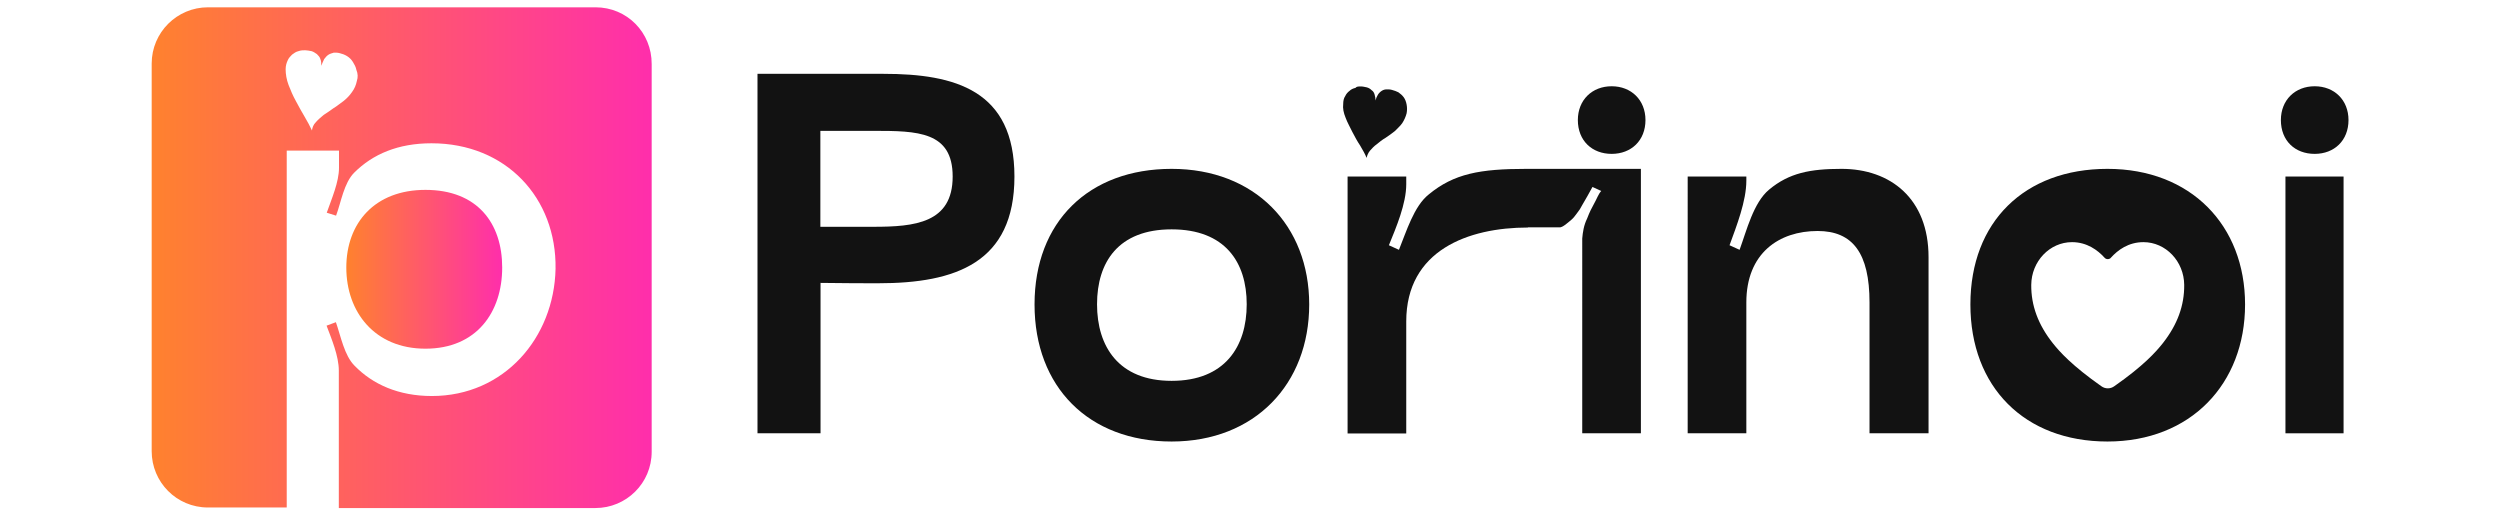 <?xml version="1.0" encoding="utf-8"?>
<!-- Generator: Adobe Illustrator 26.0.1, SVG Export Plug-In . SVG Version: 6.00 Build 0)  -->
<svg version="1.1" id="Layer_1" xmlns="http://www.w3.org/2000/svg" xmlns:xlink="http://www.w3.org/1999/xlink" x="0px" y="0px"
	 viewBox="0 0 1368 282" style="enable-background:new 0 0 1368 282;" xml:space="preserve">
<style type="text/css">
	.st0{fill:url(#SVGID_1_);}
	.st1{fill:url(#SVGID_00000129902024900201909220000007884686768867710887_);}
	.st2{fill:#121212;}
</style>
<g>
	<g>
		
			<linearGradient id="SVGID_1_" gradientUnits="userSpaceOnUse" x1="189.464" y1="136.714" x2="275.056" y2="136.714" gradientTransform="matrix(1 0 0 -1 0 284)">
			<stop  offset="0" style="stop-color:#FF6600;stop-opacity:0.82"/>
			<stop  offset="1" style="stop-color:#FF0099;stop-opacity:0.82"/>
		</linearGradient>
		<path class="st0" d="M189.5,146.4c0-24.3,15.5-42.5,43.3-42.5c28.4,0,42,18.2,42,42.5s-13.9,44.4-42,44.4
			C205,190.8,189.5,170.7,189.5,146.4z"/>
		
			<linearGradient id="SVGID_00000111879512563559310860000000976245590150133406_" gradientUnits="userSpaceOnUse" x1="82.995" y1="143" x2="356.657" y2="143" gradientTransform="matrix(1 0 0 -1 0 284)">
			<stop  offset="0" style="stop-color:#FF6600;stop-opacity:0.82"/>
			<stop  offset="1" style="stop-color:#FF0099;stop-opacity:0.82"/>
		</linearGradient>
		<path style="fill:url(#SVGID_00000111879512563559310860000000976245590150133406_);" d="M325.9,4H113.8C96.9,4,83,17.7,83,34.8
			v212.1c0,16.9,13.6,30.8,30.8,30.8h43.1V82.4h28.6v9.4c0,7.8-4,16.9-6.7,24.6l5.1,1.6c2.7-7.2,4.3-17.9,9.9-23.5
			c10.2-10.2,24.1-16.1,42.3-16.1c40.9,0,68.5,30,67.9,68.7c-0.8,37.7-28.1,69.6-67.7,69.6c-18.2,0-32.4-6.4-42.3-16.6
			c-5.6-5.6-7.5-16.1-10.2-23.8l-5.1,1.9c2.7,7.2,6.7,16.6,6.7,24.6V278h140.4c16.9,0,30.8-13.6,30.8-30.8V35.1
			C356.7,17.7,343,4,325.9,4z M195.3,44.2c-0.5,2.4-1.3,4.3-2.7,6.2c-1.3,1.9-2.9,3.5-4.5,4.8c-1.9,1.3-3.7,2.9-5.6,4
			c-1.9,1.3-3.7,2.7-5.4,3.7c-1.6,1.3-3.2,2.7-4.3,4c-1.3,1.3-1.9,2.9-2.1,4.5c-1.1-2.4-2.4-4.8-4-7.5c-1.6-2.7-3.2-5.6-4.8-8.6
			c-1.6-2.9-2.9-5.9-4-8.8c-1.1-2.9-1.6-5.9-1.6-8.6c0-1.9,0.5-3.5,1.1-4.8c0.5-1.3,1.6-2.4,2.4-3.2c1.1-0.8,2.1-1.6,3.5-1.9
			c1.3-0.5,2.7-0.5,3.7-0.5s2.4,0.3,3.5,0.5c1.1,0.3,2.1,1.1,2.9,1.6c0.8,0.8,1.6,1.6,1.9,2.7c0.5,1.1,0.5,2.4,0.5,3.7
			c0.5-1.3,1.1-2.7,1.6-3.7c0.8-1.1,1.6-1.9,2.4-2.4c0.8-0.5,1.9-0.8,2.9-1.1c1.1,0,2.1,0,3.2,0.3c1.3,0.3,2.7,0.8,4,1.6
			c1.3,0.8,2.4,1.9,3.2,3.2c0.8,1.3,1.6,2.7,1.9,4.3C195.9,40.4,195.9,42.3,195.3,44.2z"/>
	</g>
	<path class="st2" d="M744.7,47.3c1.1,0,2.1,0.3,3.2,0.5c1.1,0.3,1.9,0.8,2.7,1.6c0.8,0.5,1.3,1.3,1.6,2.4s0.5,2.1,0.5,3.2
		c0.3-1.3,0.8-2.4,1.3-3.2c0.5-0.8,1.3-1.6,2.1-2.1s1.6-0.8,2.7-0.8c1.1,0,1.9,0,2.9,0.3c1.3,0.3,2.4,0.8,3.5,1.3
		c1.1,0.8,2.1,1.6,2.9,2.7c0.8,1.1,1.3,2.4,1.6,4c0.3,1.6,0.3,3.2,0,4.8c-0.5,1.9-1.3,3.7-2.4,5.4c-1.1,1.6-2.7,2.9-4,4.3
		c-1.6,1.3-3.2,2.4-5.1,3.7c-1.9,1.1-3.5,2.4-4.8,3.5c-1.6,1.1-2.7,2.4-3.7,3.5c-1.1,1.3-1.6,2.7-1.9,4c-0.8-2.1-2.1-4.3-3.5-6.7
		c-1.6-2.4-2.9-4.8-4.3-7.5c-1.3-2.7-2.7-5.1-3.7-7.8c-1.1-2.7-1.6-5.1-1.3-7.5c0-1.6,0.3-3.2,1.1-4.3c0.5-1.1,1.3-2.1,2.4-2.9
		c0.8-0.8,1.9-1.3,3.2-1.6C742.3,47.3,743.4,47.3,744.7,47.3z"/>
	<path class="st2" d="M863.4,65.7c0-11,7.8-18.5,18.5-18.5c10.7,0,18.5,7.5,18.5,18.5c0,11.2-7.8,18.5-18.5,18.5
		C871.2,84.2,863.4,77,863.4,65.7z"/>
	<path class="st2" d="M1248.1,65.7c0-11,7.8-18.5,18.5-18.5c10.7,0,18.5,7.5,18.5,18.5c0,11.2-7.8,18.5-18.5,18.5
		C1255.8,84.2,1248.1,77,1248.1,65.7z"/>
	<path class="st2" d="M449,154.8v82.3h-34.5V40.4h69c39.2,0,71.6,9,71.6,56.2S522.9,155,480.6,155C473.7,155,462.4,155,449,154.8z
		 M477.9,124.1c22.6,0,43.4-2,43.4-27.5c0-24.7-19.2-25-43.4-25h-29v52.5H477.9z"/>
	<path class="st2" d="M641.1,92.4c45.5,0,75.3,30.9,75.3,74.2c0,43.5-29.7,75-75.3,75c-45.3,0-75-29.8-75-75
		C566.1,121.3,595.8,92.4,641.1,92.4z M641.1,208.4c29.2,0,41.1-18.8,41.1-41.9c0-23-11.8-41-41.1-41c-29.2,0-40.8,18-40.8,41
		C600.3,189.6,612.1,208.4,641.1,208.4z"/>
	<path class="st2" d="M897.9,92.4v144.7h-32.1V130.5c0.3-3.4,0.8-7.1,2.7-11c1.3-3.4,2.4-5.6,3.7-7.9c1.6-2.8,2.4-5.4,4-7.1
		l-4.8-2.2c-1.9,3.4-3.7,6.8-5.6,9.9c-0.5,0.9-0.8,1.4-1.3,2.3c-3.2,4.3-2.8,4.5-8,8.5c-0.8,0.6-1.6,1.1-2.7,1.4h-17.7v0.1
		c-32.6,0-66.6,12.4-66.6,51.4v61.3h-32.1V96.6h32.1v4.2c0,10.7-5.5,23.6-9.5,33.4l5.5,2.5c4-9.8,8.2-23.9,16.3-30.3
		c13.8-11.4,28.1-14,53.4-14H897.9z"/>
	<path class="st2" d="M1007.7,92.4c26.8,0,47.6,16.3,47.6,48.3v96.4H1023v-71.6c0-27-9.2-39.1-28.4-39.1c-21.1,0-39,12.1-39,39.1
		v71.6h-32.1V96.6h32.1v2.2c0,11.2-5.3,24.7-9.2,35.4l5.5,2.5c3.9-10.7,7.6-25.8,16.1-32.9C979,94.6,990.6,92.4,1007.7,92.4z"/>
	<path class="st2" d="M1153.2,92.4c-45.3,0-75,28.9-75,74.2c0,45.2,29.7,75,75,75c45.5,0,75.3-31.5,75.3-75
		C1228.5,123.3,1198.8,92.4,1153.2,92.4z M1183.5,187.8c-3.8,4.8-10.6,12.4-26.5,23.5c-1.1,0.8-2.3,1.2-3.6,1.2s-2.5-0.4-3.6-1.2
		c-15.8-11.1-22.7-18.7-26.5-23.5c-8-10.1-11.9-20.6-11.8-31.9c0.1-12.9,10.1-23.4,22.3-23.4c8.2,0,14.1,4.4,17.8,8.5
		c0.2,0.3,0.5,0.4,0.8,0.6c0.3,0.1,0.6,0.2,1,0.2c0.3,0,0.6-0.1,0.9-0.2c0.3-0.1,0.6-0.3,0.8-0.6c3.7-4.1,9.5-8.5,17.8-8.5
		c12.2,0,22.2,10.5,22.3,23.4C1195.3,167.2,1191.5,177.6,1183.5,187.8z"/>
	<path class="st2" d="M1250.6,96.6h31.8v140.5h-31.8V96.6z"/>
</g>
</svg>
